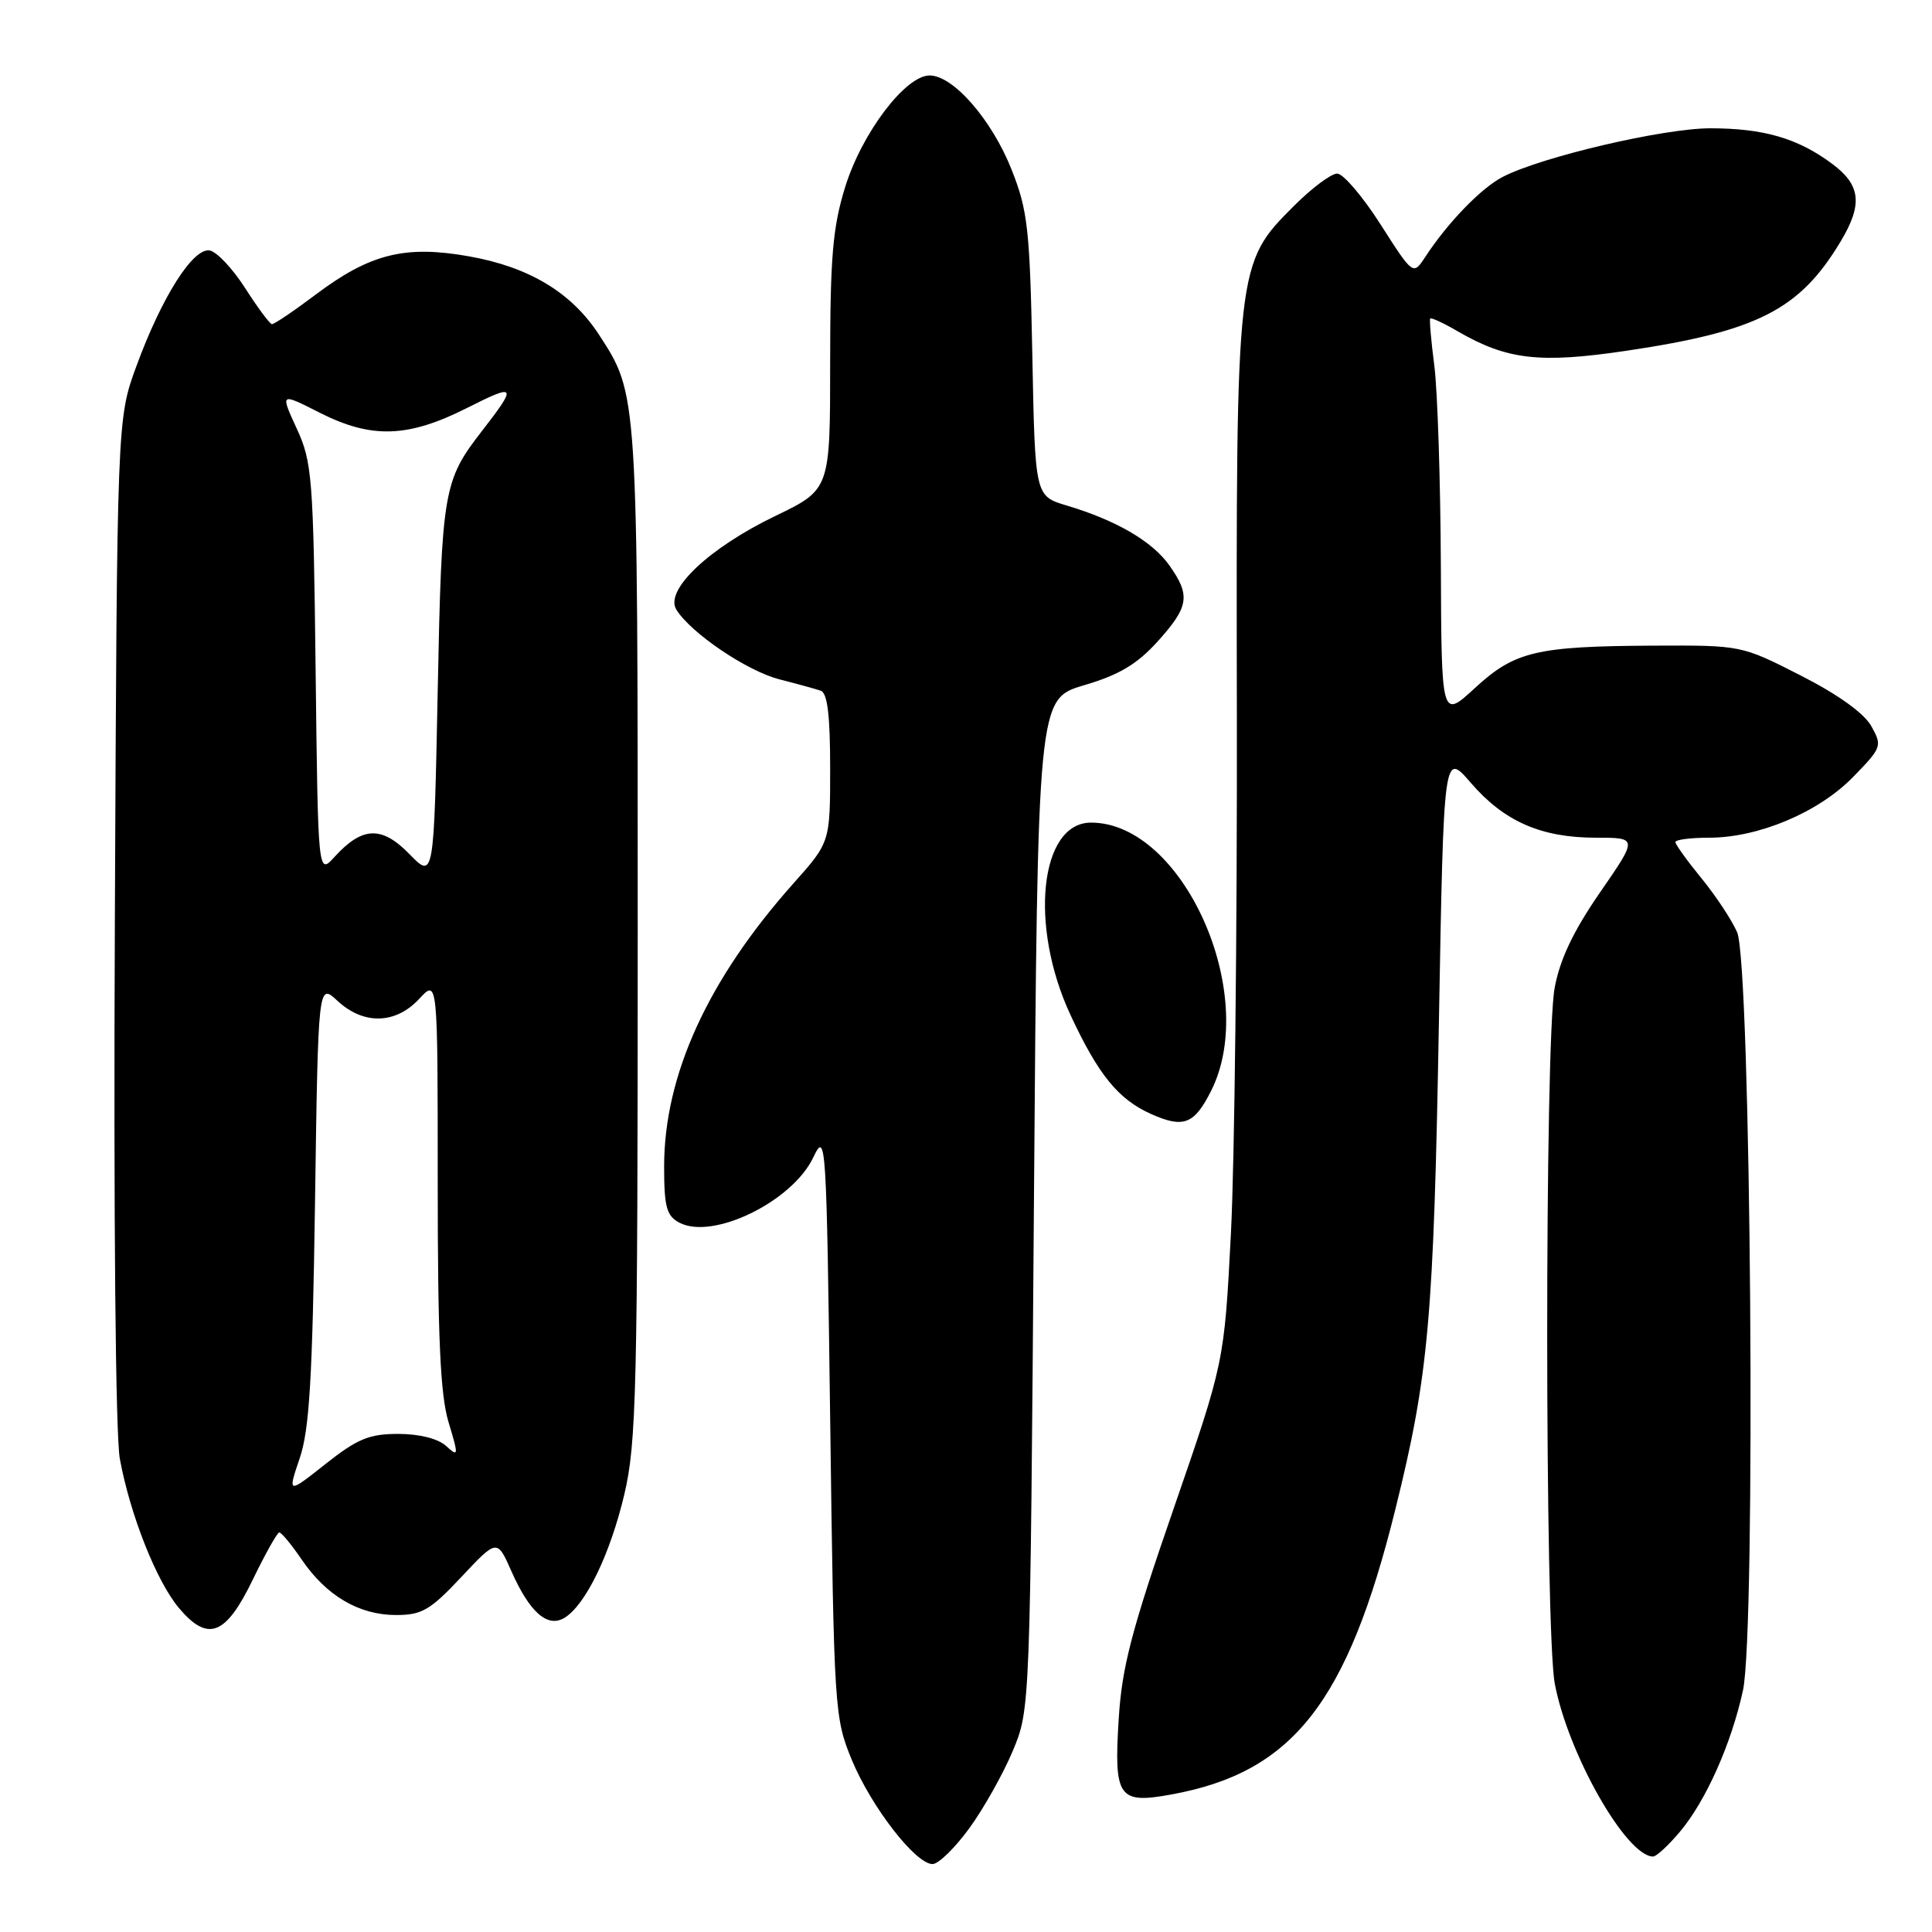 <?xml version="1.0" encoding="UTF-8" standalone="no"?>
<!DOCTYPE svg PUBLIC "-//W3C//DTD SVG 1.1//EN" "http://www.w3.org/Graphics/SVG/1.1/DTD/svg11.dtd" >
<svg xmlns="http://www.w3.org/2000/svg" xmlns:xlink="http://www.w3.org/1999/xlink" version="1.1" viewBox="0 0 256 256">
 <g >
 <path fill="currentColor"
d=" M 128.44 242.25 C 130.34 239.64 132.93 235.03 134.20 232.00 C 136.50 226.50 136.50 226.50 137.00 159.55 C 137.50 92.61 137.50 92.61 143.64 90.80 C 148.28 89.43 150.65 88.03 153.39 85.00 C 157.56 80.37 157.78 78.91 154.92 74.88 C 152.65 71.71 147.90 68.94 141.33 66.98 C 137.15 65.73 137.15 65.73 136.79 47.11 C 136.46 30.38 136.19 27.89 134.05 22.50 C 131.44 15.89 126.32 10.00 123.18 10.00 C 119.97 10.00 114.19 17.64 111.98 24.81 C 110.34 30.11 110.00 34.10 110.00 48.04 C 110.00 64.86 110.00 64.86 102.75 68.36 C 93.93 72.61 88.02 78.21 89.62 80.78 C 91.55 83.89 99.00 88.93 103.29 90.02 C 105.61 90.61 108.06 91.29 108.75 91.52 C 109.64 91.82 110.00 94.79 110.00 101.77 C 110.00 111.60 110.00 111.60 105.13 117.06 C 93.80 129.78 88.00 142.47 88.00 154.57 C 88.00 159.91 88.32 161.10 90.00 162.00 C 94.42 164.36 104.97 159.23 107.76 153.37 C 109.45 149.82 109.51 150.76 110.01 188.61 C 110.51 226.66 110.57 227.62 112.88 233.22 C 115.47 239.45 121.32 247.00 123.57 247.00 C 124.35 247.00 126.54 244.86 128.44 242.25 Z  M 222.57 242.75 C 226.02 238.66 229.39 231.13 230.95 224.00 C 232.69 216.06 232.01 127.73 230.18 123.53 C 229.47 121.90 227.33 118.67 225.44 116.36 C 223.55 114.05 222.00 111.90 222.00 111.58 C 222.00 111.26 224.01 111.00 226.46 111.00 C 233.01 111.00 240.96 107.65 245.53 102.97 C 249.35 99.05 249.43 98.85 247.96 96.22 C 247.00 94.50 243.54 92.02 238.59 89.50 C 230.74 85.50 230.74 85.50 219.12 85.55 C 203.55 85.63 200.71 86.30 195.41 91.19 C 191.00 95.25 191.00 95.25 190.92 74.88 C 190.87 63.67 190.48 51.80 190.06 48.50 C 189.63 45.20 189.39 42.37 189.51 42.21 C 189.64 42.05 191.27 42.80 193.12 43.88 C 199.69 47.69 203.99 48.19 215.57 46.47 C 232.89 43.89 238.47 41.04 243.89 32.00 C 246.85 27.07 246.57 24.52 242.75 21.69 C 238.20 18.31 233.68 17.00 226.60 17.00 C 220.39 17.01 204.25 20.78 199.12 23.44 C 196.27 24.91 191.87 29.45 188.87 34.02 C 187.25 36.50 187.25 36.50 182.94 29.75 C 180.57 26.04 177.98 23.00 177.18 23.00 C 176.39 23.00 173.82 24.92 171.48 27.26 C 163.79 34.94 163.79 35.01 163.89 94.50 C 163.94 123.10 163.59 154.15 163.10 163.50 C 162.22 180.50 162.22 180.50 155.49 199.97 C 149.95 215.97 148.66 220.90 148.24 227.70 C 147.58 238.20 148.18 239.06 155.20 237.78 C 171.30 234.85 178.53 225.66 184.89 200.00 C 189.32 182.14 189.97 174.78 190.67 135.04 C 191.30 99.58 191.30 99.58 194.90 103.74 C 199.32 108.86 204.22 111.00 211.48 111.00 C 217.02 111.00 217.02 111.00 212.01 118.25 C 208.49 123.35 206.70 127.10 206.00 130.89 C 204.67 138.04 204.69 216.09 206.02 223.11 C 207.79 232.44 215.51 246.00 219.05 246.00 C 219.47 246.00 221.06 244.54 222.57 242.75 Z  M 33.50 209.30 C 35.15 205.89 36.73 203.08 37.00 203.06 C 37.27 203.03 38.62 204.66 39.99 206.67 C 43.25 211.45 47.57 213.99 52.45 214.00 C 55.90 214.00 56.99 213.37 61.13 208.96 C 65.87 203.91 65.87 203.91 67.77 208.21 C 70.20 213.69 72.58 215.75 74.83 214.35 C 77.62 212.61 80.86 205.91 82.73 198.00 C 84.33 191.21 84.50 184.17 84.50 123.50 C 84.50 51.83 84.53 52.30 79.39 44.38 C 75.76 38.78 70.15 35.39 62.17 33.97 C 53.69 32.46 49.05 33.61 41.85 39.02 C 38.94 41.21 36.32 42.98 36.03 42.95 C 35.74 42.92 34.15 40.78 32.50 38.20 C 30.85 35.62 28.74 33.37 27.80 33.19 C 25.60 32.78 21.45 39.31 18.08 48.50 C 15.51 55.50 15.51 55.50 15.22 121.81 C 15.04 161.31 15.31 190.21 15.88 193.31 C 17.25 200.74 20.74 209.54 23.71 213.07 C 27.55 217.63 29.91 216.73 33.50 209.30 Z  M 160.50 144.50 C 166.90 131.68 156.73 109.00 144.57 109.00 C 137.79 109.00 136.33 122.63 141.84 134.48 C 145.52 142.39 148.17 145.66 152.50 147.60 C 156.83 149.54 158.25 148.99 160.50 144.50 Z  M 39.71 193.23 C 41.00 189.45 41.40 182.66 41.74 159.37 C 42.16 130.24 42.16 130.24 44.72 132.62 C 48.18 135.83 52.43 135.72 55.55 132.35 C 58.00 129.71 58.00 129.71 58.00 156.70 C 58.00 177.21 58.34 184.82 59.43 188.43 C 60.79 192.95 60.77 193.10 59.10 191.59 C 58.03 190.62 55.55 190.00 52.76 190.00 C 48.93 190.00 47.35 190.65 43.14 193.98 C 38.11 197.96 38.11 197.96 39.71 193.23 Z  M 54.26 113.18 C 50.58 109.40 48.01 109.50 44.32 113.55 C 42.14 115.95 42.14 115.95 41.82 88.72 C 41.52 63.21 41.36 61.20 39.31 56.77 C 37.13 52.03 37.13 52.03 42.31 54.66 C 49.22 58.17 54.05 58.02 61.94 54.03 C 68.41 50.76 68.58 51.03 63.86 57.11 C 58.75 63.69 58.53 64.96 58.00 91.50 C 57.50 116.50 57.50 116.50 54.26 113.18 Z "/>
</g>
</svg>
